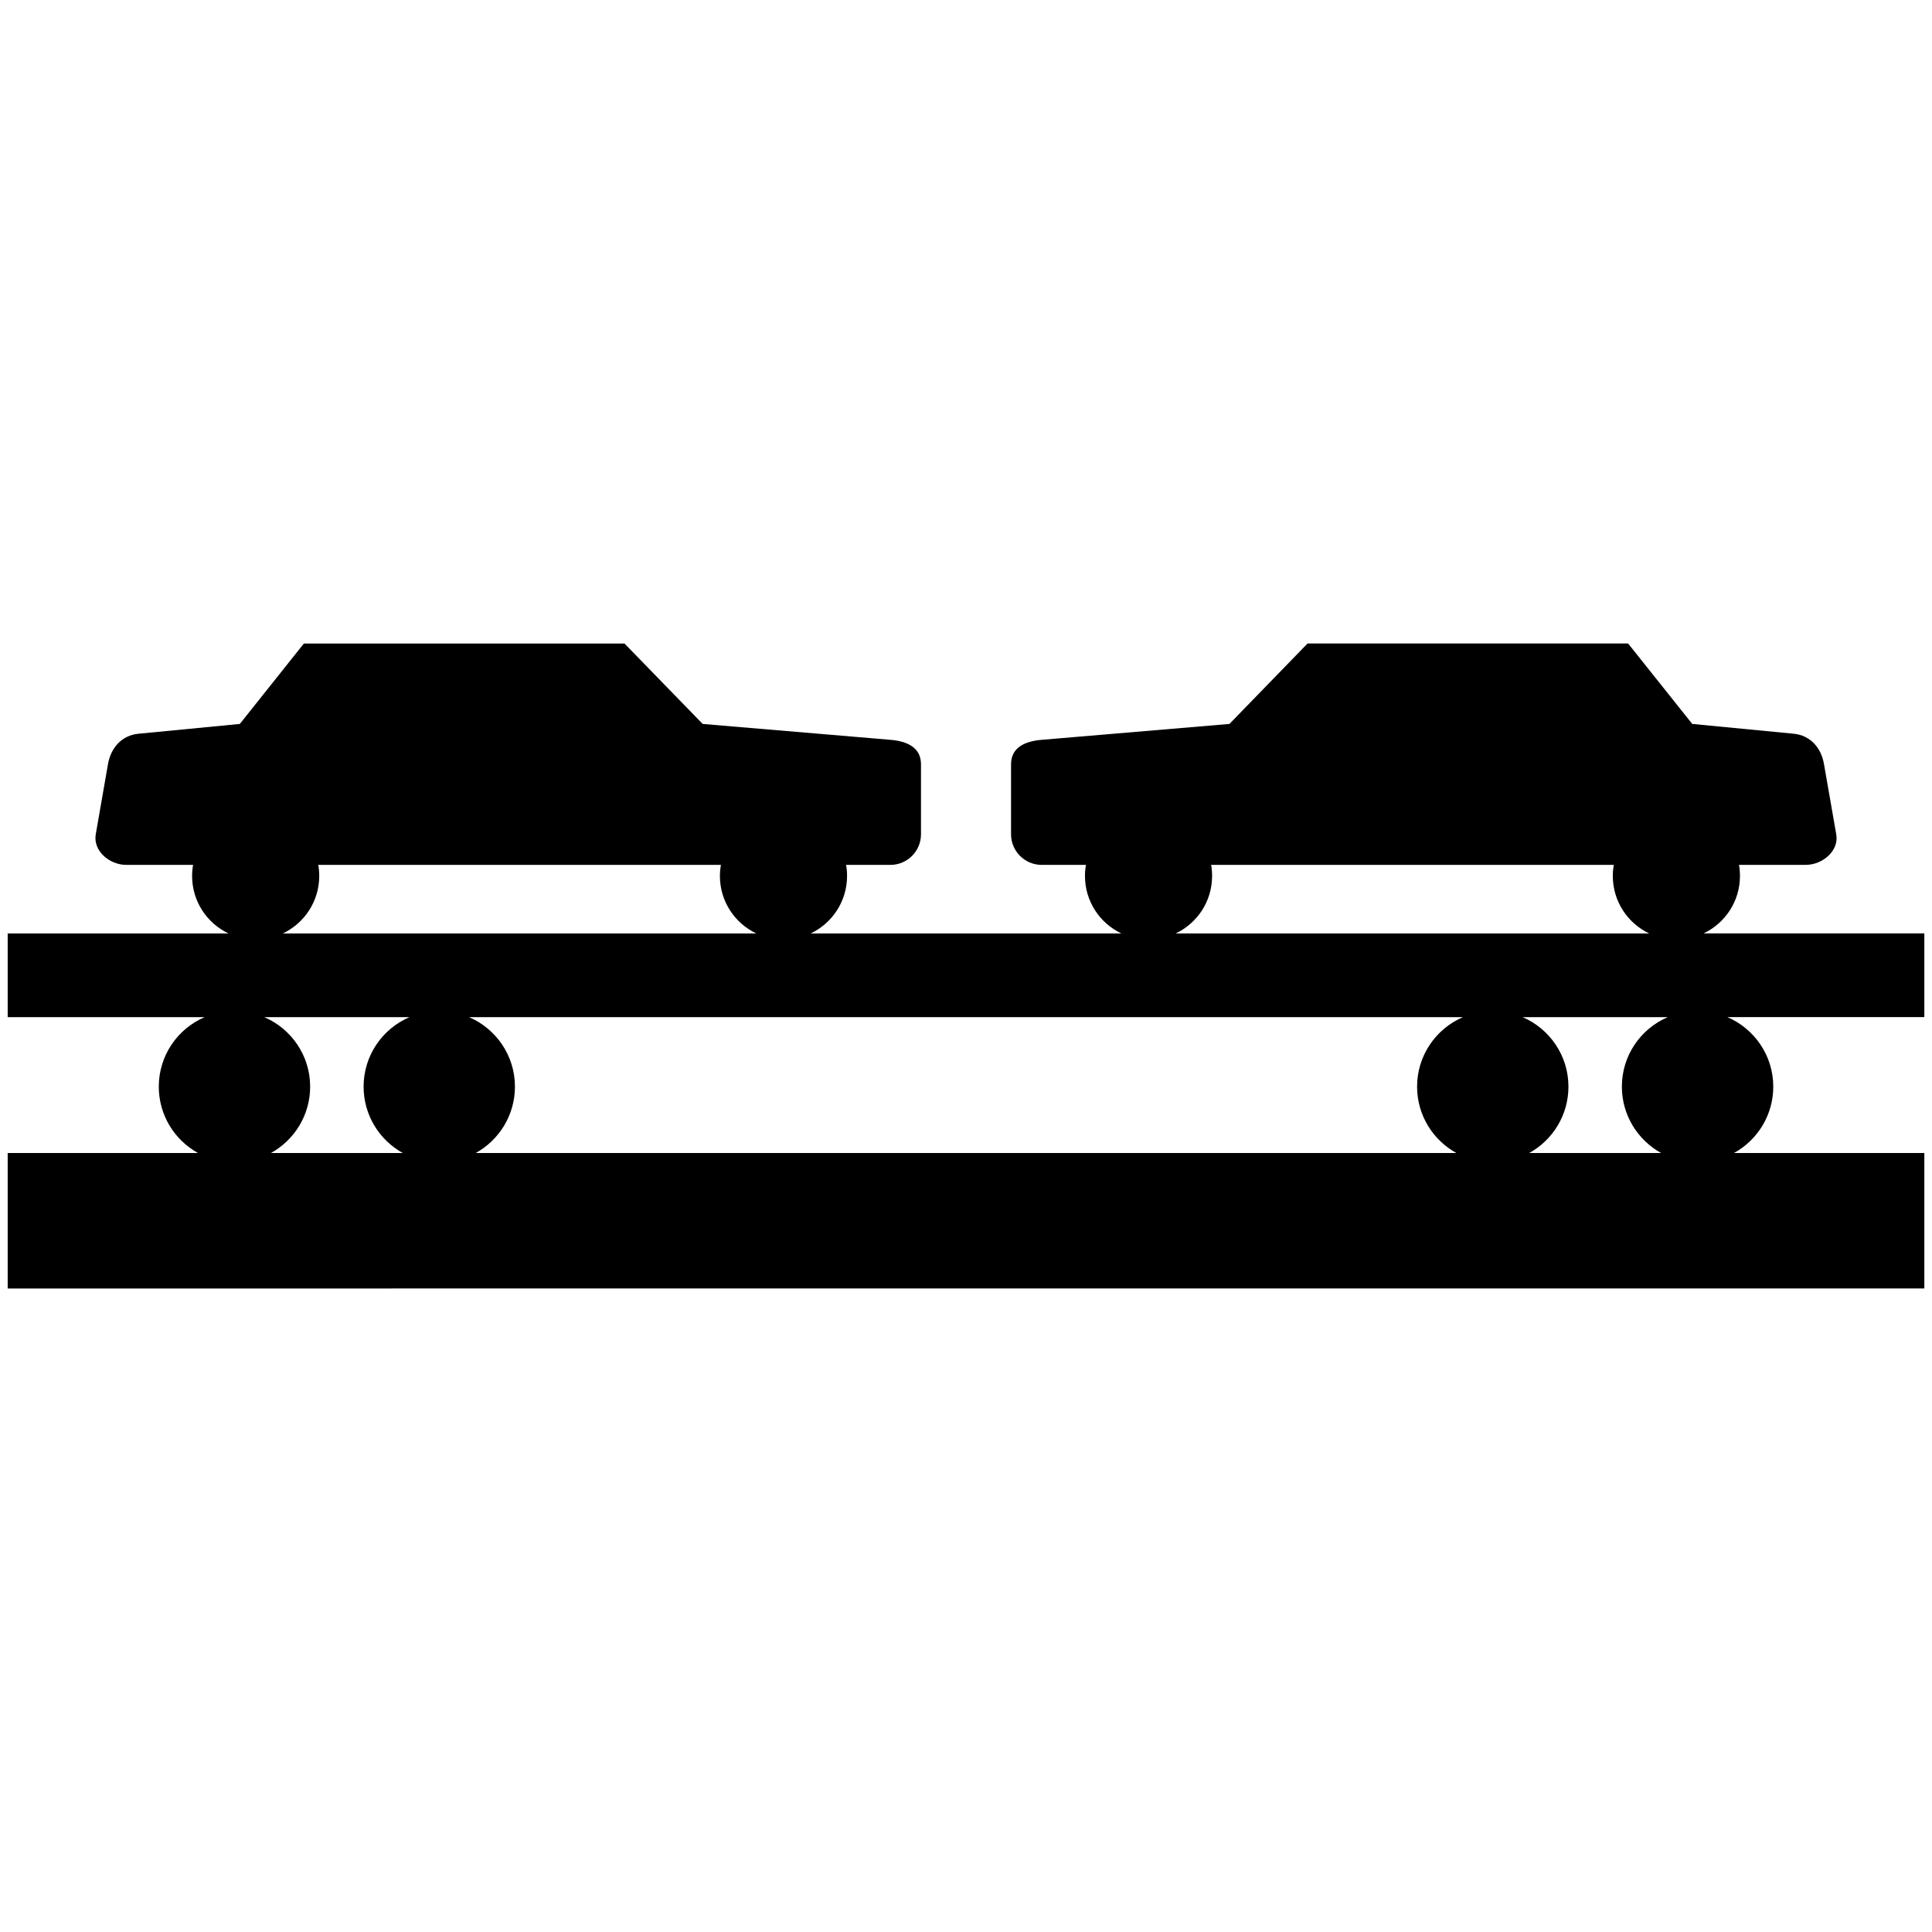 <svg xmlns="http://www.w3.org/2000/svg" xmlns:xlink="http://www.w3.org/1999/xlink" version="1.1" id="Layer_1" x="0px" y="0px" width="100px" height="100px" viewBox="0 0 100 100" enable-background="new 0 0 100 100" xml:space="preserve">
<path fill-rule="evenodd" clip-rule="evenodd" d="M67.679,33.307H84.27l3.32,4.163l5.246,0.507c0.864,0.083,1.431,0.725,1.574,1.578  l0.634,3.631c0.15,0.856-0.71,1.579-1.578,1.579h-3.454c0.032,0.187,0.048,0.377,0.048,0.573c0,1.314-0.768,2.446-1.882,2.975  h11.425v4.333H89.41c1.392,0.599,2.374,1.983,2.374,3.598c0,1.48-0.82,2.766-2.032,3.435h9.851v7.013H0.398V59.68h9.85  c-1.209-0.669-2.029-1.954-2.029-3.435c0-1.614,0.977-2.999,2.374-3.598H0.398v-4.333h11.426c-1.112-0.529-1.881-1.661-1.881-2.975  c0-0.196,0.016-0.386,0.051-0.573h-3.46c-0.865,0-1.726-0.723-1.578-1.579l0.632-3.631c0.149-0.853,0.714-1.495,1.579-1.578  l5.246-0.507l3.316-4.163h16.594l4.048,4.163l9.721,0.822c0.866,0.072,1.578,0.399,1.578,1.263v3.631  c0,0.866-0.71,1.579-1.578,1.579h-2.299c0.035,0.187,0.051,0.377,0.051,0.573c0,1.314-0.769,2.446-1.881,2.975H58.04  c-1.113-0.529-1.882-1.661-1.882-2.975c0-0.196,0.016-0.386,0.052-0.573h-2.296c-0.872,0-1.582-0.713-1.582-1.579v-3.631  c0-0.864,0.714-1.191,1.582-1.263l9.721-0.822L67.679,33.307L67.679,33.307z M86.322,52.647H78.81  c1.392,0.599,2.372,1.983,2.372,3.598c0,1.48-0.818,2.766-2.03,3.435h6.826c-1.206-0.669-2.03-1.954-2.03-3.435  C83.947,54.631,84.924,53.246,86.322,52.647L86.322,52.647z M14.024,59.68h6.825c-1.209-0.669-2.029-1.954-2.029-3.435  c0-1.614,0.977-2.999,2.374-3.598h-7.516c1.396,0.599,2.375,1.983,2.375,3.598C16.053,57.726,15.233,59.011,14.024,59.68  L14.024,59.68z M24.623,59.68h50.758c-1.21-0.669-2.033-1.954-2.033-3.435c0-1.614,0.979-2.999,2.374-3.598H24.278  c1.396,0.599,2.375,1.983,2.375,3.598C26.653,57.726,25.832,59.011,24.623,59.68L24.623,59.68z M14.642,48.314h24.502  c-1.113-0.529-1.882-1.661-1.882-2.975c0-0.196,0.019-0.386,0.051-0.573h-20.84c0.033,0.187,0.051,0.377,0.051,0.573  C16.523,46.653,15.754,47.785,14.642,48.314L14.642,48.314z M60.856,48.314h24.503c-1.113-0.529-1.88-1.661-1.88-2.975  c0-0.196,0.017-0.386,0.048-0.573H62.69c0.032,0.187,0.048,0.377,0.048,0.573C62.738,46.653,61.971,47.785,60.856,48.314  L60.856,48.314z M8.605,57.941c-0.026-0.053-0.051-0.109-0.075-0.164C8.554,57.832,8.579,57.889,8.605,57.941L8.605,57.941z   M8.264,56.835c-0.008-0.059-0.016-0.116-0.022-0.178C8.248,56.719,8.255,56.776,8.264,56.835L8.264,56.835z M8.395,55.083  c0.02-0.063,0.041-0.123,0.063-0.184C8.436,54.96,8.415,55.021,8.395,55.083L8.395,55.083z M9.301,53.545  c0.041-0.042,0.081-0.083,0.124-0.123C9.382,53.462,9.341,53.503,9.301,53.545L9.301,53.545z M10.274,52.8  c0.048-0.025,0.101-0.052,0.151-0.077C10.375,52.748,10.322,52.774,10.274,52.8L10.274,52.8z M89.576,52.723  c0.052,0.025,0.104,0.052,0.152,0.077C89.68,52.774,89.628,52.748,89.576,52.723L89.576,52.723z M90.576,53.422  c0.044,0.04,0.084,0.081,0.126,0.123C90.66,53.503,90.62,53.462,90.576,53.422L90.576,53.422z M91.174,54.148  c0.028,0.045,0.057,0.089,0.08,0.136C91.23,54.237,91.202,54.193,91.174,54.148L91.174,54.148z M91.544,54.899  c0.026,0.063,0.042,0.121,0.063,0.184C91.586,55.021,91.57,54.96,91.544,54.899L91.544,54.899z M91.762,56.657  c-0.008,0.062-0.016,0.119-0.023,0.178C91.746,56.776,91.754,56.719,91.762,56.657L91.762,56.657z M91.472,57.777  c-0.023,0.055-0.048,0.111-0.071,0.164C91.424,57.889,91.448,57.832,91.472,57.777z"/>
</svg>